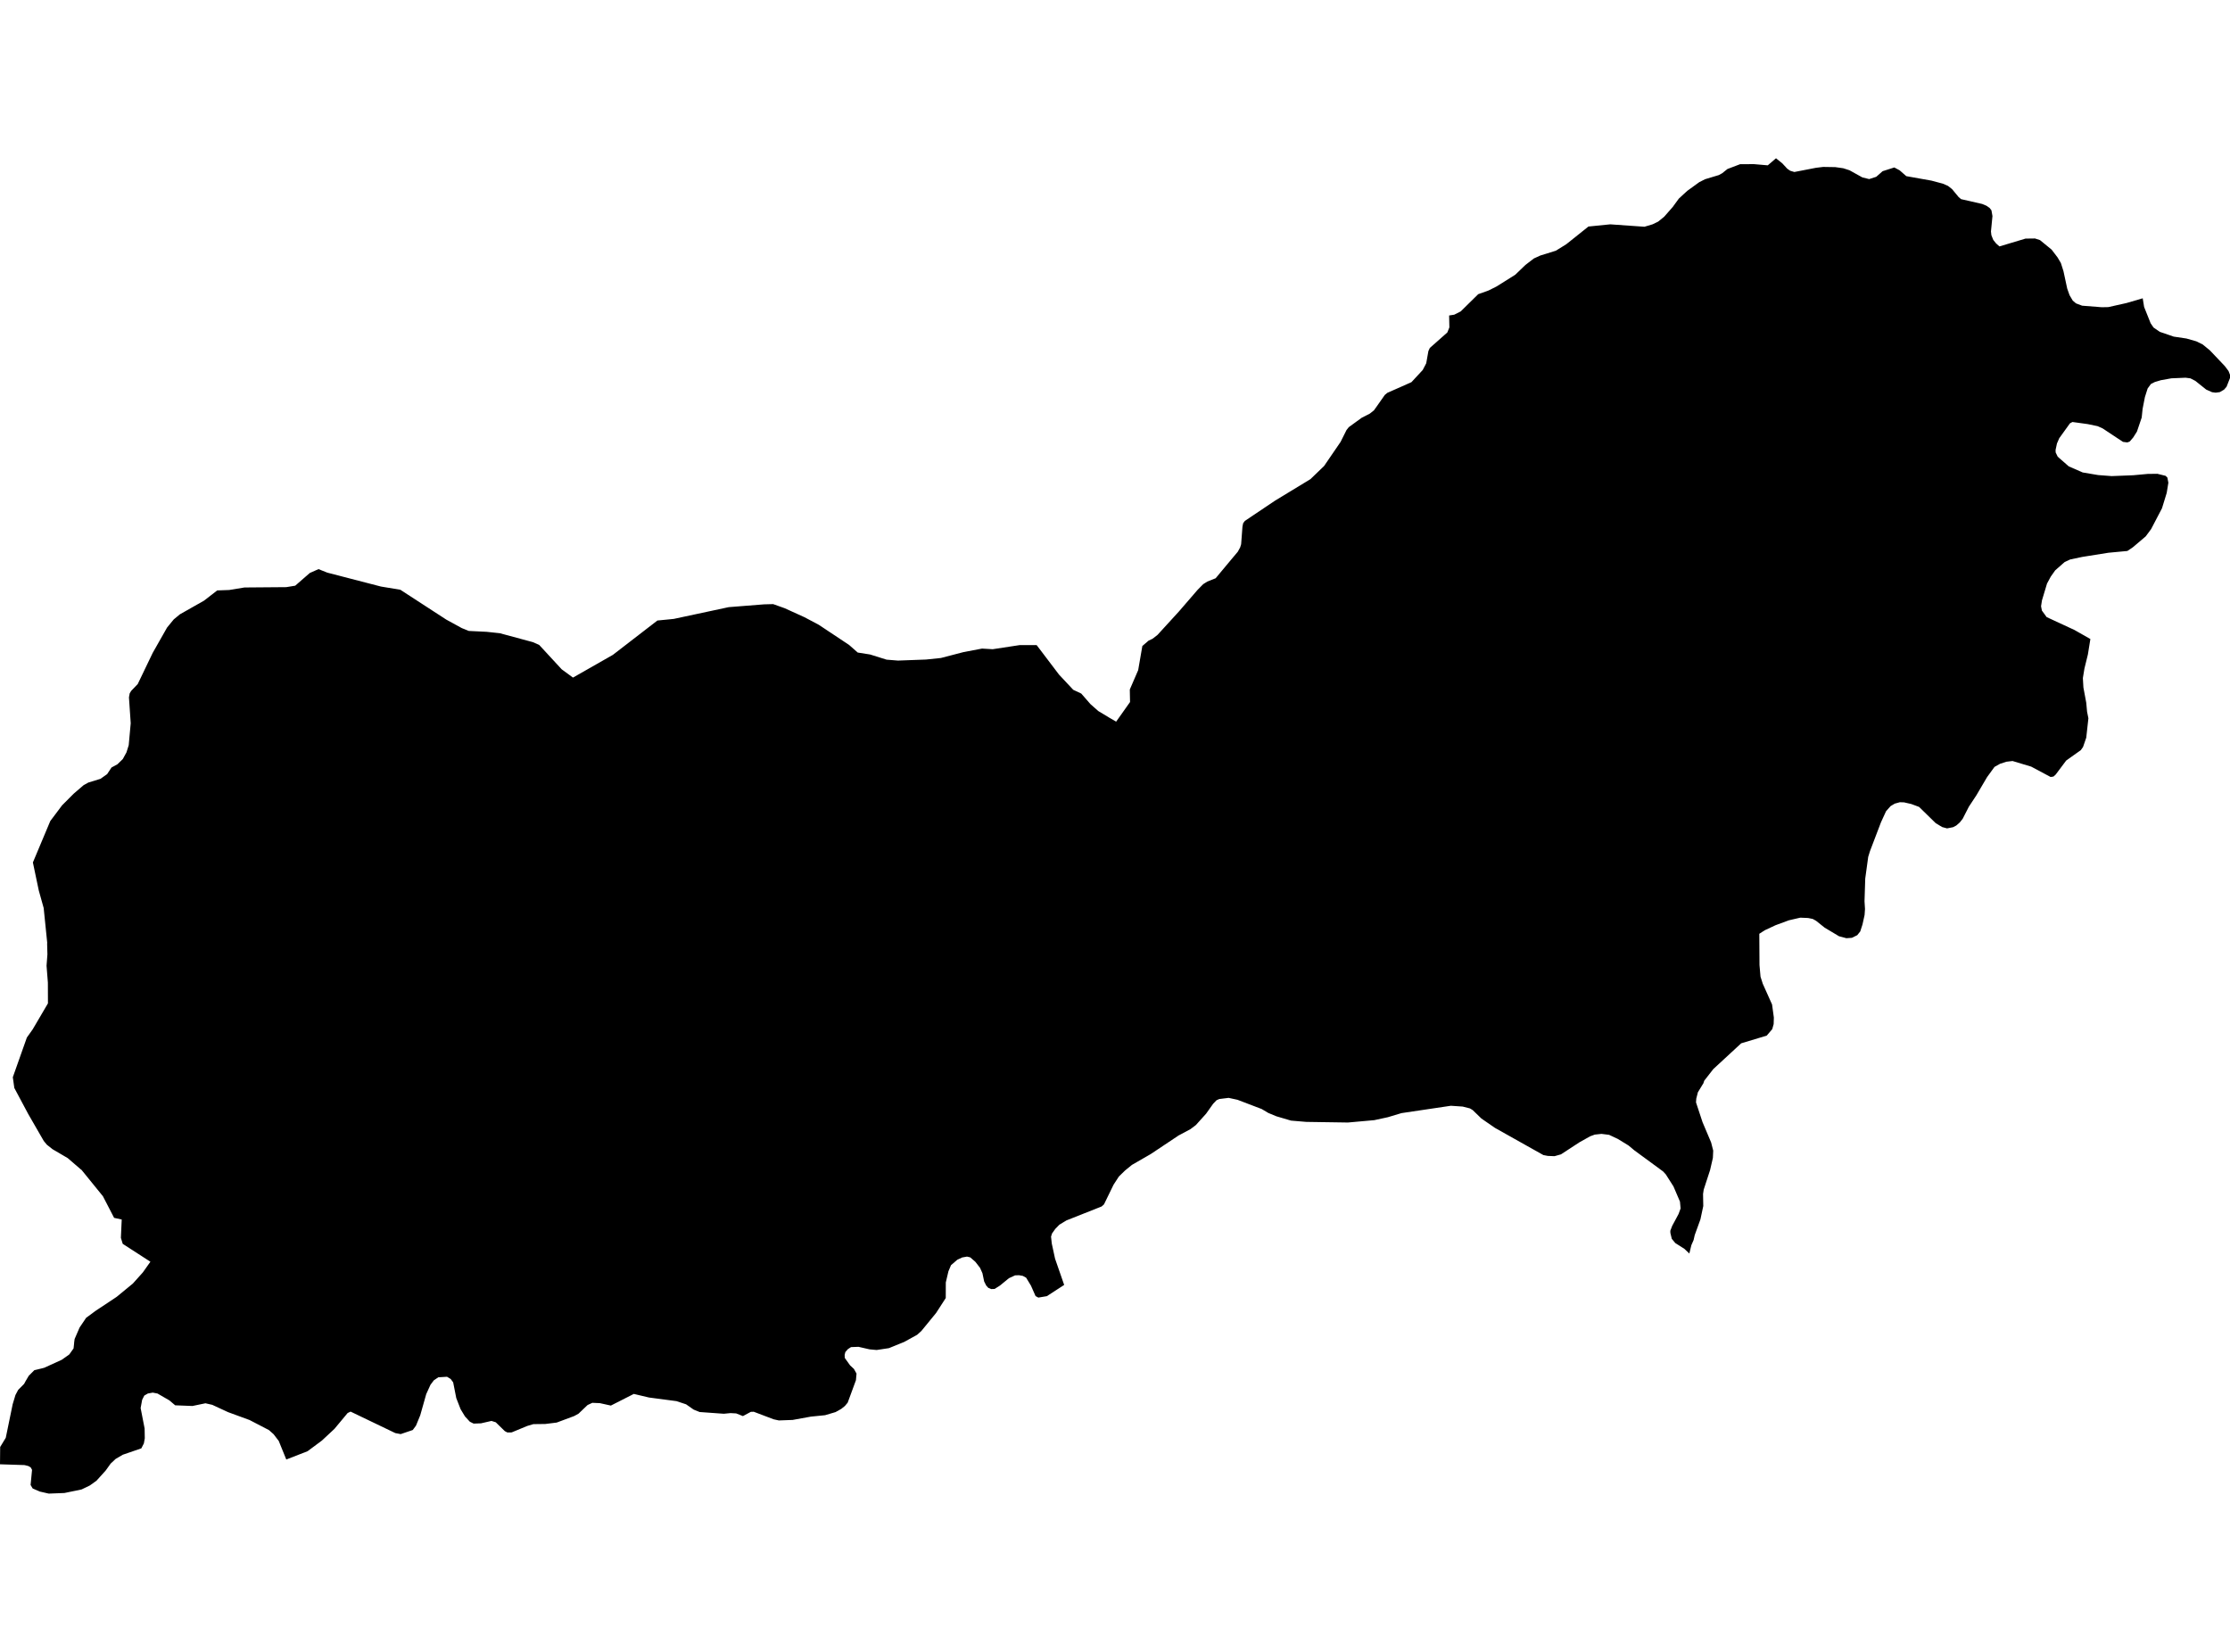 <?xml version='1.0'?>
<svg  baseProfile = 'tiny' width = '540' height = '400' stroke-linecap = 'round' stroke-linejoin = 'round' version='1.1' xmlns='http://www.w3.org/2000/svg'>
<path id='1004101001' title='1004101001'  d='M 518.865 72.233 519.204 74.33 520.781 78.275 521.477 79.303 523.002 80.355 526.368 81.512 529.435 81.968 531.825 82.645 533.368 83.399 535.127 84.837 538.755 88.658 539.649 89.85 540 90.75 540 91.533 539.17 93.643 538.557 94.355 537.528 94.951 536.535 95.086 535.653 94.969 534.233 94.332 531.621 92.24 530.429 91.621 529.248 91.463 525.812 91.609 523.265 92.065 521.786 92.509 520.851 92.982 520.057 94.069 519.396 96.149 518.835 99.013 518.619 101.104 517.468 104.505 516.562 105.937 515.715 106.919 515.137 107.135 514.085 107 509.159 103.74 507.943 103.196 505.53 102.694 501.849 102.186 501.253 102.501 498.664 106.095 498.097 107.392 497.764 108.946 497.782 109.56 498.284 110.594 500.955 112.931 504.326 114.404 508.06 115.035 511.344 115.286 516.562 115.082 520.068 114.76 522.412 114.731 524.404 115.222 524.837 115.649 525.076 116.893 524.673 119.359 523.533 123.075 520.898 128.118 519.589 129.883 516.481 132.518 515.148 133.418 510.544 133.851 504.233 134.856 501.3 135.475 499.979 136.083 497.677 138.104 496.607 139.612 495.69 141.312 494.463 145.397 494.247 146.805 494.451 147.851 495.602 149.429 502.334 152.549 506.19 154.74 505.589 158.469 504.753 161.875 504.373 164.195 504.502 166.468 505.191 170.173 505.39 172.346 505.711 173.93 505.191 178.628 504.414 180.884 503.877 181.643 500.33 184.167 497.788 187.562 497.244 188.047 496.561 188.147 491.863 185.64 487.346 184.279 485.838 184.454 484.319 184.95 482.975 185.704 481.181 188.17 478.575 192.599 476.769 195.334 475.262 198.279 474.561 199.161 473.707 199.904 472.959 200.301 471.481 200.593 470.301 200.272 468.752 199.343 464.709 195.393 462.833 194.697 461.086 194.294 460.057 194.259 458.824 194.598 457.819 195.194 456.715 196.433 455.488 199.103 452.829 206.08 452.391 207.494 451.672 212.741 451.497 218.234 451.614 220.116 451.514 221.565 451.012 223.838 450.463 225.55 449.732 226.456 448.441 227.093 447.103 227.186 445.326 226.713 441.838 224.627 439.752 222.961 438.957 222.523 437.847 222.295 435.942 222.213 433.184 222.85 429.952 224.042 427.335 225.264 426.02 226.117 426.067 233.69 426.312 236.5 426.861 238.218 429.111 243.238 429.543 246.405 429.497 247.977 429.152 249.21 427.814 250.776 421.632 252.64 414.877 258.88 412.68 261.703 412.458 262.375 412.364 262.497 411.143 264.502 410.757 266.033 410.693 266.944 412.276 271.736 414.351 276.638 414.859 278.625 414.777 280.396 414.1 283.335 412.557 288.068 412.399 289.125 412.452 292.041 411.762 295.273 410.383 299.071 410.109 300.28 409.565 301.525 409.08 303.547 407.888 302.413 405.668 300.999 404.826 299.977 404.487 298.568 404.47 298.031 404.937 296.815 405.533 295.717 406.468 293.964 406.959 292.626 406.807 290.966 405.235 287.296 403.377 284.375 402.717 283.662 395.751 278.549 394.343 277.375 391.772 275.797 389.639 274.798 387.805 274.57 386.174 274.745 385.064 275.154 382.481 276.597 377.999 279.525 376.428 279.969 374.815 279.905 373.734 279.7 362.006 273.115 358.728 270.853 356.63 268.82 355.958 268.405 354.188 267.955 351.325 267.762 339.381 269.539 336.05 270.538 332.778 271.245 326.409 271.817 316.323 271.666 312.624 271.356 309.077 270.31 307.12 269.498 305.525 268.551 299.658 266.313 297.519 265.851 295.258 266.126 294.586 266.424 293.762 267.283 292.067 269.673 289.578 272.437 288.252 273.436 285.593 274.856 285.47 274.909 278.634 279.466 274.093 282.084 272.457 283.417 270.944 284.889 269.652 286.876 267.333 291.638 266.766 292.146 258.252 295.518 256.534 296.558 255.541 297.575 254.752 298.685 254.512 299.451 254.693 301.133 255.488 304.803 257.691 311.143 253.496 313.866 251.433 314.211 250.761 313.843 249.645 311.313 248.482 309.396 247.681 308.958 246.752 308.794 245.8 308.829 244.31 309.519 242.154 311.289 240.845 312.119 240.038 312.148 239.32 311.856 238.811 311.289 238.315 310.302 237.9 308.309 237.315 307.006 236.193 305.557 234.955 304.476 234.166 304.283 232.98 304.499 231.805 305.054 230.292 306.357 229.661 307.853 229.029 310.541 229.018 314.316 226.686 317.927 223.11 322.298 222.093 323.215 218.961 324.945 215.257 326.453 212.277 326.903 210.559 326.745 207.882 326.131 206.077 326.201 205.317 326.692 204.704 327.399 204.534 328.071 204.563 328.825 205.849 330.619 206.784 331.49 207.409 332.617 207.269 334.213 205.27 339.647 204.593 340.459 203.693 341.178 202.331 341.937 199.795 342.691 196.348 343.036 191.936 343.837 188.599 343.959 187.343 343.685 182.522 341.856 181.815 341.879 179.899 342.907 178.268 342.259 176.901 342.183 175.271 342.341 169.422 341.92 167.967 341.336 166.138 340.056 163.818 339.285 157.151 338.408 153.481 337.537 147.924 340.36 145.271 339.775 143.436 339.694 142.285 340.225 140.094 342.317 139.042 342.896 134.806 344.474 132.036 344.818 129.161 344.853 127.665 345.297 123.896 346.858 122.868 346.875 122.248 346.554 120.045 344.403 119.011 344.076 116.469 344.66 114.693 344.725 113.776 344.269 112.601 342.995 111.538 341.242 110.486 338.543 109.738 334.75 109.148 333.938 108.248 333.383 106.132 333.511 105.063 334.236 104.245 335.317 103.211 337.584 101.762 342.709 100.733 345.221 99.944 346.279 97.029 347.267 95.725 347.021 84.898 341.821 84.179 342.165 80.983 346.004 77.938 348.838 74.473 351.415 69.325 353.42 67.502 348.932 66.246 347.29 65.136 346.302 60.438 343.86 55.22 341.949 51.398 340.179 49.75 339.805 46.601 340.459 42.423 340.296 41.014 339.103 38.145 337.444 36.988 337.222 35.802 337.438 34.943 337.935 34.423 338.957 34.055 340.956 35.019 345.911 35.06 348.289 34.838 349.522 34.224 350.72 29.748 352.257 28.001 353.279 26.803 354.401 25.594 356.084 23.373 358.544 21.755 359.707 19.768 360.665 15.602 361.53 11.804 361.676 9.589 361.168 7.906 360.426 7.409 359.584 7.76 355.926 7.444 355.348 6.872 355.003 5.937 354.769 0 354.577 0.041 350.387 1.397 348.161 3.068 340.038 3.74 337.806 4.4 336.562 5.837 335.112 6.247 334.359 6.959 333.155 8.321 331.782 10.039 331.379 10.717 331.203 14.936 329.281 16.765 327.989 17.81 326.529 17.939 325.372 17.951 325.103 18.068 324.244 19.277 321.451 20.551 319.569 20.849 319.113 23.198 317.384 26.412 315.257 28.247 314.036 32.179 310.804 34.587 308.116 36.421 305.528 29.719 301.198 29.275 299.743 29.474 295.302 27.633 294.905 24.922 289.669 19.733 283.276 19.558 283.159 16.402 280.436 12.709 278.274 11.33 277.176 10.588 276.27 6.831 269.749 3.471 263.456 3.337 262.532 3.301 262.264 3.103 260.85 6.504 251.243 7.918 249.251 11.611 242.963 11.593 237.938 11.272 233.859 11.482 231.084 11.412 228.589 11.43 228.267 10.576 219.87 9.39 215.628 7.964 208.844 12.178 198.811 15.041 195.001 17.863 192.173 20.253 190.122 21.398 189.491 24.32 188.597 25.939 187.457 27.002 185.85 28.416 185.085 29.731 183.811 29.83 183.636 30.625 182.187 31.168 180.445 31.653 175.134 31.227 168.875 31.408 167.888 31.776 167.286 33.354 165.638 36.977 158.095 40.459 151.959 42.072 149.99 43.562 148.757 49.4 145.45 52.602 142.972 55.506 142.867 59.193 142.259 69.325 142.177 71.406 141.838 71.487 141.827 75.011 138.753 77.126 137.812 77.751 138.064 79.259 138.665 92.249 142.031 96.941 142.808 108.078 150.042 111.812 152.088 113.524 152.783 117.831 152.993 121.045 153.338 129.032 155.494 130.569 156.172 136.015 162.074 138.75 164.078 148.409 158.574 159.19 150.259 162.123 149.972 163.158 149.867 176.463 147.021 185.006 146.344 187.226 146.285 190.019 147.284 194.817 149.464 198.276 151.299 205.609 156.172 207.701 158.013 210.699 158.486 214.696 159.737 217.442 159.959 224.244 159.707 227.843 159.333 233.313 157.908 237.8 157.054 240.389 157.206 246.945 156.207 246.951 156.207 247.08 156.207 251.024 156.207 256.435 163.342 259.888 167.035 261.828 167.946 264.066 170.512 265.959 172.183 268.606 173.778 270.278 174.748 273.643 169.992 273.602 167.981 273.585 166.959 274.257 165.41 275.613 162.273 276.623 156.429 278.137 155.126 279.101 154.67 280.287 153.747 285.459 148.091 289.981 142.855 290.513 142.312 291.349 141.459 291.851 141.143 292.348 140.833 294.375 140.021 295.568 138.584 298.752 134.768 299.734 133.605 300.306 132.553 300.505 131.905 300.546 131.759 300.862 127.557 301.025 126.716 301.218 126.447 301.446 126.137 308.791 121.211 317.322 116.028 320.63 112.844 324.621 107.012 326.058 104.137 326.619 103.43 329.739 101.163 331.031 100.503 331.703 100.158 332.702 99.363 333.421 98.358 334.969 96.155 335.326 95.641 335.331 95.641 335.945 95.127 337.505 94.437 339.457 93.578 341.788 92.538 344.517 89.593 345.364 87.969 345.89 85.006 346.235 84.258 350.471 80.507 350.968 79.285 350.91 76.393 352.149 76.2 353.709 75.411 357.957 71.233 359.646 70.637 360.469 70.334 362.363 69.387 364.326 68.16 366.926 66.524 369.386 64.157 371.432 62.585 373.015 61.867 374.634 61.37 376.761 60.704 379.273 59.144 384.643 54.855 389.926 54.323 398.206 54.907 400.163 54.323 401.531 53.662 402.98 52.482 405.048 50.127 406.538 48.088 407.648 47.065 408.595 46.201 411.482 44.109 412.896 43.396 416.209 42.397 417.021 41.952 418.307 40.924 421.369 39.761 422.076 39.761 424.693 39.744 428.071 40.036 430.064 38.324 431.6 39.568 432.792 40.854 433.494 41.345 434.504 41.649 439.746 40.632 441.499 40.421 444.409 40.468 446.349 40.743 447.856 41.228 450.971 42.957 452.625 43.367 454.337 42.811 455.879 41.456 458.708 40.55 459.999 41.24 461.612 42.654 467.712 43.74 470.476 44.477 471.715 45.02 472.72 45.821 474.274 47.702 474.882 48.222 480.001 49.391 481.017 49.818 481.795 50.355 482.233 50.928 482.478 52.319 482.116 56.058 482.221 56.964 482.677 58.098 483.366 58.957 484.173 59.669 490.484 57.776 492.78 57.747 493.99 58.144 496.806 60.447 498.244 62.334 499.044 63.684 499.675 65.671 500.581 69.884 501.148 71.479 501.925 72.799 502.708 73.46 504.192 74.021 508.943 74.395 510.532 74.365 514.944 73.378 518.865 72.233 Z' />
</svg>